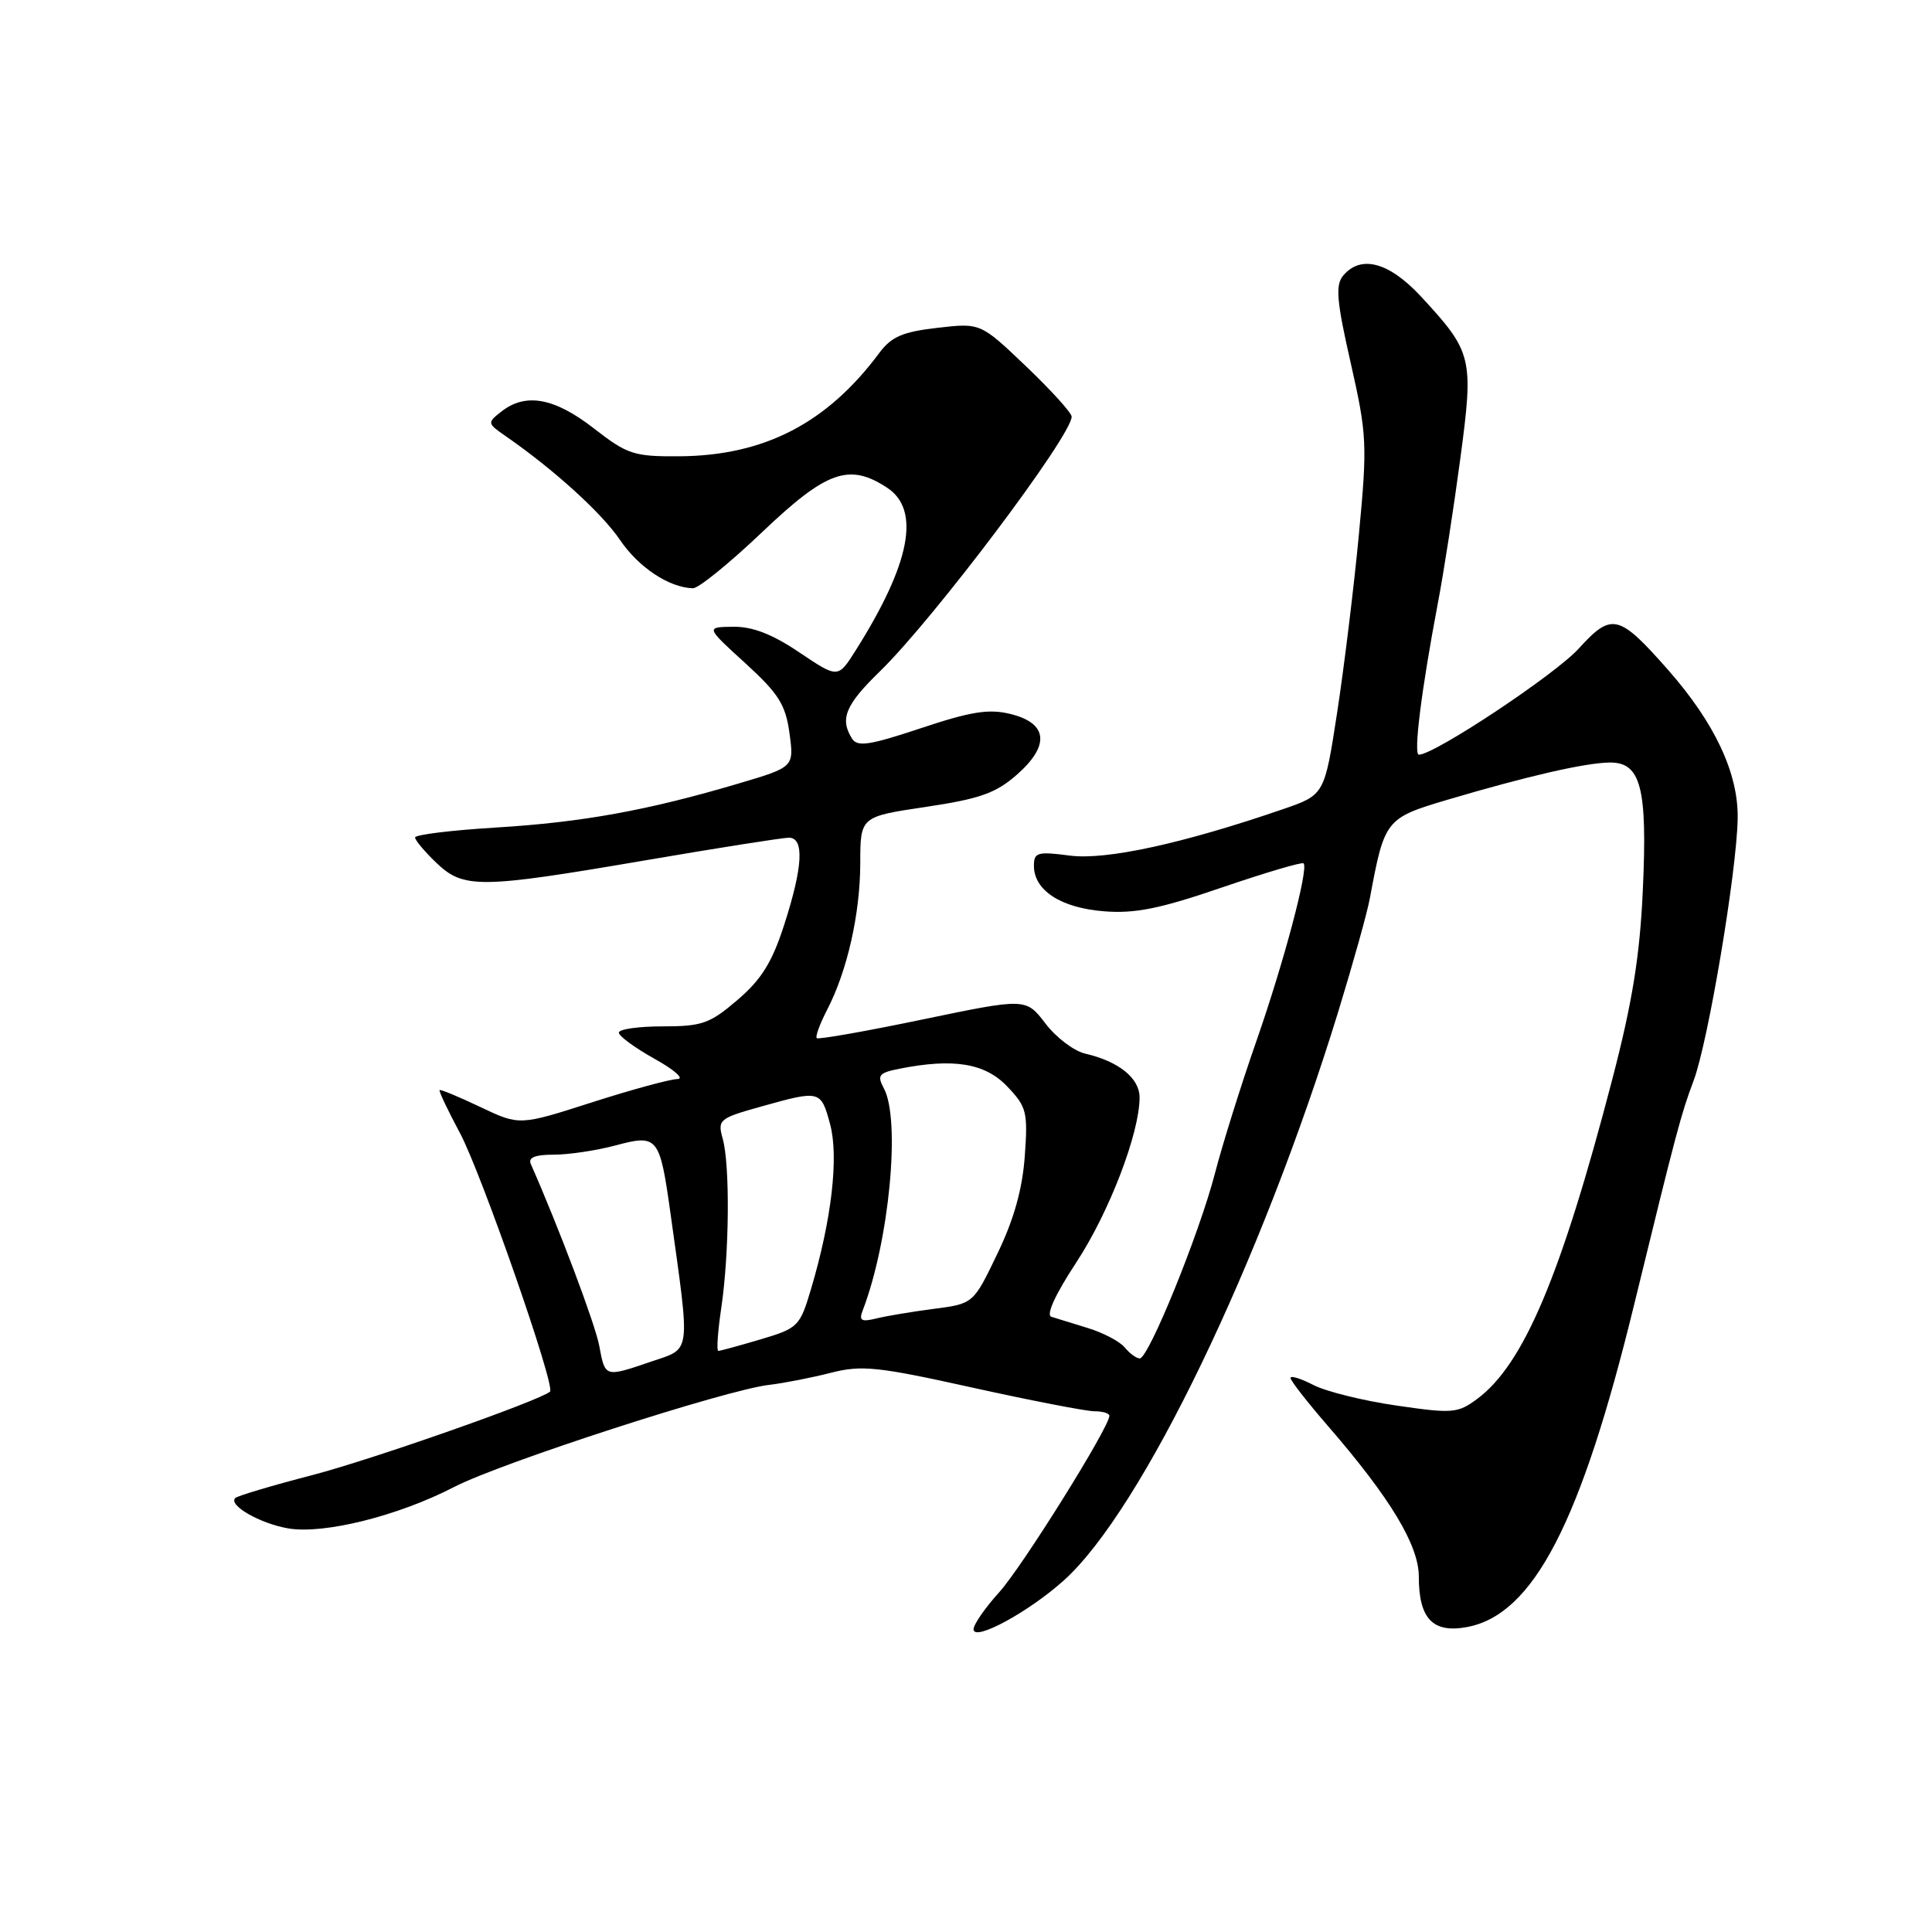 <?xml version="1.0" encoding="UTF-8" standalone="no"?>
<!DOCTYPE svg PUBLIC "-//W3C//DTD SVG 1.1//EN" "http://www.w3.org/Graphics/SVG/1.1/DTD/svg11.dtd" >
<svg xmlns="http://www.w3.org/2000/svg" xmlns:xlink="http://www.w3.org/1999/xlink" version="1.1" viewBox="0 0 256 256">
 <g >
 <path fill="currentColor"
d=" M 141.01 209.37 C 151.33 200.04 167.09 167.35 177.34 134.00 C 179.28 127.67 181.17 120.92 181.52 119.00 C 183.45 108.60 183.60 108.41 191.77 105.98 C 202.33 102.85 210.03 101.08 213.27 101.04 C 217.43 100.98 218.31 104.37 217.68 118.00 C 217.29 126.66 216.29 132.83 213.64 143.00 C 206.84 169.08 201.89 180.79 195.74 185.36 C 193.16 187.27 192.48 187.33 185.02 186.24 C 180.65 185.61 175.70 184.38 174.03 183.52 C 172.36 182.65 171.00 182.24 171.00 182.59 C 171.00 182.94 173.23 185.80 175.96 188.95 C 184.22 198.49 188.00 204.75 188.00 208.91 C 188.00 214.50 189.86 216.44 194.40 215.59 C 203.17 213.94 209.46 201.82 216.50 173.00 C 222.16 149.81 222.75 147.61 224.41 143.20 C 226.33 138.10 230.12 115.60 230.25 108.50 C 230.37 102.50 227.23 95.80 221.00 88.73 C 214.49 81.35 213.56 81.13 209.19 85.94 C 206.06 89.39 190.07 100.00 188.01 100.00 C 187.27 100.00 188.34 91.46 190.51 80.00 C 191.30 75.88 192.64 67.22 193.50 60.76 C 195.29 47.37 195.11 46.66 188.25 39.25 C 184.04 34.72 180.30 33.73 177.97 36.53 C 176.93 37.79 177.11 39.90 178.98 48.11 C 181.13 57.61 181.19 58.85 180.06 70.83 C 179.40 77.80 178.10 88.41 177.18 94.41 C 175.50 105.33 175.50 105.33 170.00 107.22 C 156.74 111.78 146.54 114.00 141.75 113.37 C 137.48 112.81 137.00 112.94 137.00 114.72 C 137.00 117.98 140.57 120.30 146.27 120.75 C 150.39 121.08 153.71 120.41 161.93 117.59 C 167.67 115.63 172.53 114.19 172.73 114.40 C 173.42 115.09 170.13 127.49 166.46 138.00 C 164.44 143.78 161.98 151.65 160.98 155.50 C 158.92 163.45 152.20 180.00 151.02 180.00 C 150.59 180.00 149.70 179.35 149.04 178.55 C 148.38 177.75 146.19 176.60 144.17 175.98 C 142.15 175.36 139.97 174.68 139.31 174.48 C 138.58 174.25 139.83 171.51 142.60 167.30 C 146.97 160.65 151.00 150.15 151.00 145.42 C 151.00 142.86 148.24 140.64 143.79 139.61 C 142.31 139.27 139.93 137.47 138.52 135.61 C 135.94 132.24 135.94 132.24 122.27 135.08 C 114.75 136.65 108.43 137.76 108.22 137.56 C 108.02 137.35 108.63 135.68 109.58 133.84 C 112.27 128.66 113.98 121.09 113.99 114.35 C 114.00 108.21 114.00 108.21 122.68 106.92 C 129.83 105.85 131.95 105.10 134.73 102.66 C 139.15 98.78 138.85 95.83 133.91 94.61 C 131.04 93.90 128.69 94.27 122.05 96.48 C 115.24 98.75 113.61 99.00 112.90 97.87 C 111.25 95.26 112.02 93.40 116.59 88.96 C 123.71 82.03 142.00 57.74 142.00 55.21 C 142.00 54.71 139.28 51.71 135.96 48.54 C 129.92 42.78 129.92 42.78 124.21 43.44 C 119.59 43.97 118.12 44.61 116.50 46.78 C 109.58 56.09 101.25 60.39 90.00 60.46 C 83.98 60.50 83.14 60.22 78.67 56.75 C 73.46 52.70 69.64 52.01 66.44 54.53 C 64.54 56.02 64.55 56.09 66.99 57.78 C 73.40 62.22 79.71 67.95 82.15 71.54 C 84.62 75.18 88.63 77.85 91.81 77.95 C 92.54 77.98 96.67 74.62 101.00 70.50 C 109.52 62.39 112.51 61.32 117.54 64.62 C 122.02 67.55 120.65 74.67 113.37 86.20 C 111.04 89.89 111.04 89.89 105.92 86.45 C 102.34 84.03 99.70 83.01 97.15 83.05 C 93.50 83.09 93.50 83.09 98.75 87.87 C 103.17 91.91 104.09 93.35 104.61 97.15 C 105.22 101.64 105.22 101.64 97.86 103.82 C 85.86 107.38 77.14 108.96 65.75 109.65 C 59.84 110.01 55.00 110.60 55.00 110.97 C 55.00 111.33 56.26 112.84 57.80 114.31 C 61.42 117.78 63.52 117.76 85.50 114.00 C 95.15 112.35 103.72 111.00 104.53 111.00 C 106.60 111.00 106.39 114.86 103.91 122.54 C 102.31 127.51 100.89 129.79 97.73 132.49 C 94.07 135.63 93.03 136.00 87.82 136.00 C 84.62 136.00 82.00 136.37 82.00 136.83 C 82.00 137.29 84.14 138.85 86.75 140.31 C 89.36 141.76 90.72 142.96 89.76 142.98 C 88.81 142.99 83.70 144.38 78.43 146.07 C 68.83 149.15 68.83 149.15 63.66 146.69 C 60.82 145.34 58.39 144.33 58.25 144.44 C 58.12 144.56 59.32 147.10 60.92 150.08 C 63.75 155.34 73.65 183.74 72.88 184.40 C 71.44 185.62 49.32 193.39 41.38 195.46 C 36.05 196.84 31.46 198.21 31.17 198.50 C 30.22 199.45 34.44 201.87 38.18 202.52 C 42.90 203.33 52.77 200.87 60.20 197.02 C 66.39 193.82 96.14 184.17 101.93 183.50 C 103.89 183.27 107.57 182.55 110.10 181.90 C 114.18 180.86 116.29 181.08 128.87 183.87 C 136.66 185.59 143.93 187.00 145.02 187.00 C 146.11 187.00 147.00 187.27 147.00 187.60 C 147.00 189.11 135.46 207.59 132.41 210.97 C 130.53 213.04 129.00 215.26 129.00 215.89 C 129.00 217.57 136.35 213.58 141.01 209.37 Z  M 79.40 178.31 C 78.85 175.40 74.02 162.58 70.34 154.25 C 69.95 153.38 70.88 153.00 73.38 153.00 C 75.35 153.00 79.03 152.45 81.54 151.78 C 87.18 150.27 87.42 150.57 88.86 160.90 C 91.48 179.71 91.63 178.60 86.34 180.40 C 80.11 182.52 80.19 182.55 79.40 178.31 Z  M 95.58 173.25 C 96.64 166.07 96.74 154.35 95.76 150.88 C 95.06 148.37 95.29 148.18 100.83 146.63 C 108.68 144.43 108.77 144.45 109.99 148.95 C 111.16 153.29 110.20 161.58 107.49 170.72 C 105.99 175.77 105.77 175.99 100.79 177.47 C 97.96 178.31 95.43 179.00 95.18 179.00 C 94.93 179.00 95.11 176.41 95.58 173.25 Z  M 114.32 173.62 C 117.83 164.47 119.36 148.40 117.12 144.22 C 116.19 142.48 116.44 142.16 119.15 141.62 C 126.31 140.19 130.50 140.87 133.43 143.93 C 136.04 146.65 136.21 147.32 135.79 153.18 C 135.48 157.54 134.36 161.56 132.16 166.12 C 128.98 172.75 128.98 172.75 123.74 173.43 C 120.86 173.80 117.41 174.38 116.09 174.71 C 114.12 175.19 113.79 174.99 114.32 173.62 Z "/>
</g>
</svg>
